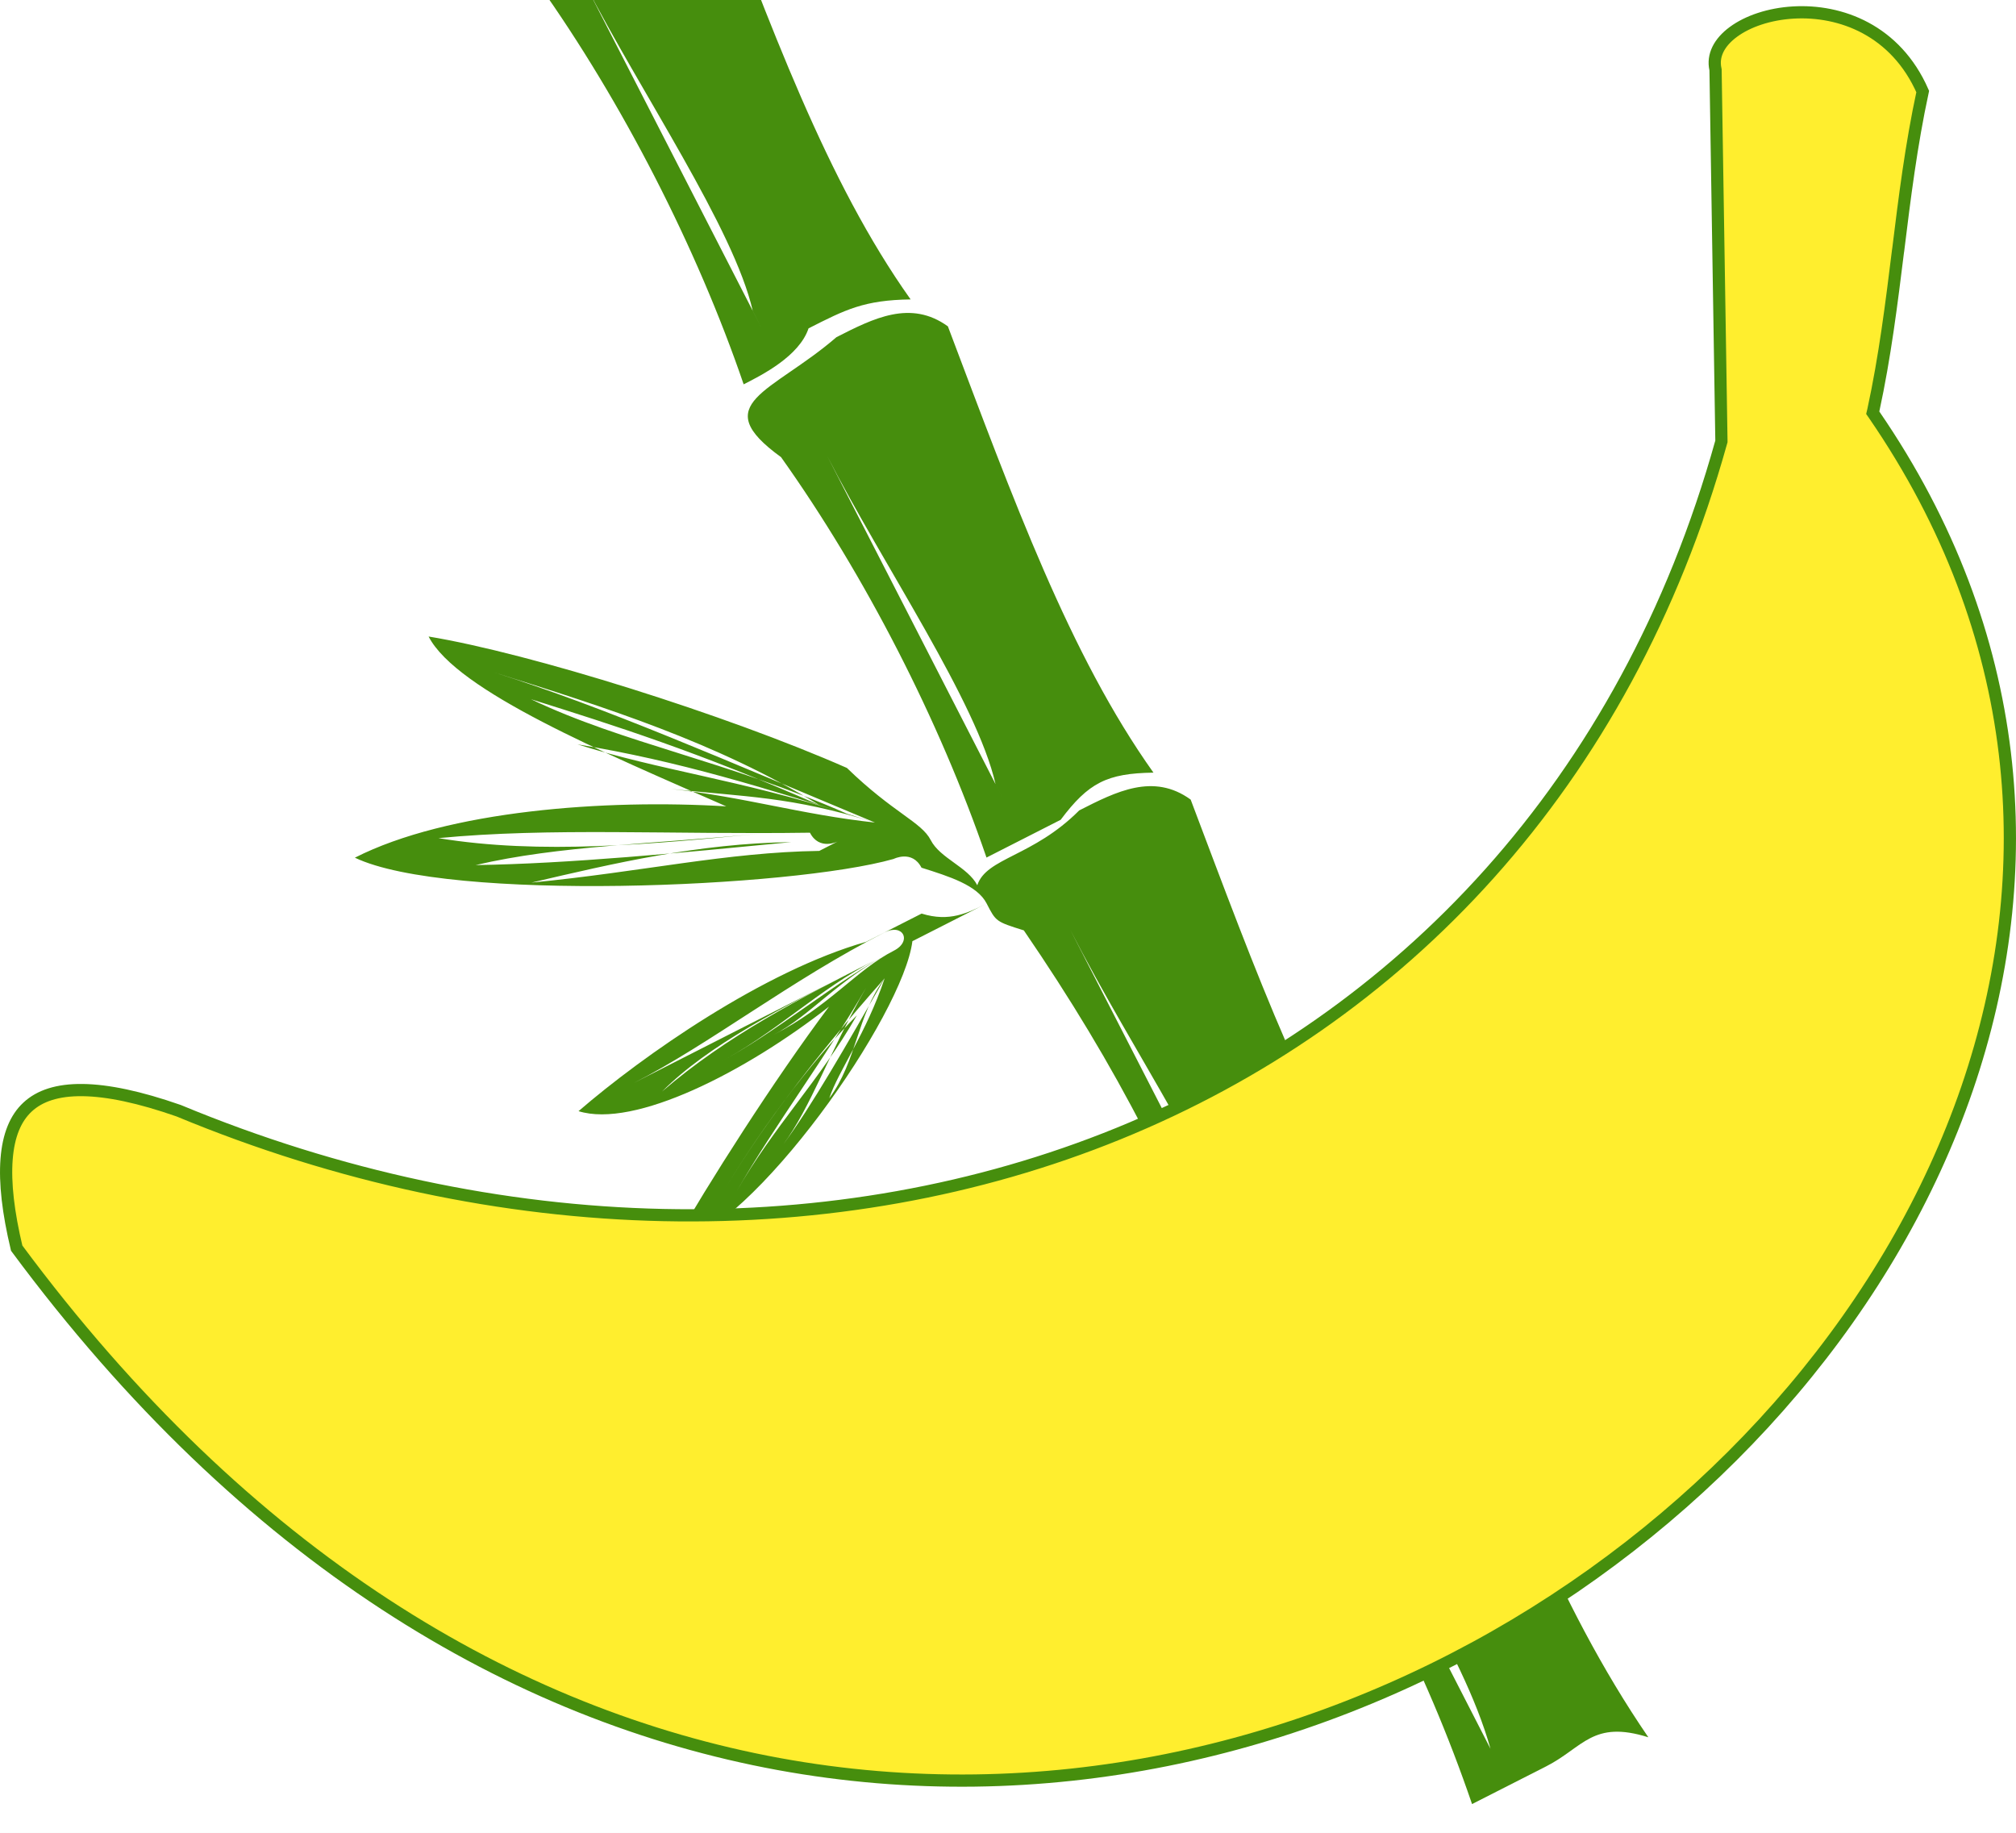 <svg width="33" height="30" viewBox="0 0 33 30" fill="none" xmlns="http://www.w3.org/2000/svg">
<rect width="33" height="30" fill="#E5E5E5"/>
<g clip-path="url(#clip0_0_1)">
<rect width="1600" height="4975" transform="translate(-541 -1882)" fill="white"/>
<rect width="1158" height="872" transform="translate(-321 -379)" fill="white"/>
<g clip-path="url(#clip1_0_1)">
<path fill-rule="evenodd" clip-rule="evenodd" d="M24.398 28.625C23.937 26.981 22.564 25.05 21.494 22.964C22.411 24.752 23.328 26.539 24.398 28.625ZM26.982 28.437C25.456 26.208 24.536 23.67 23.617 21.132C22.855 20.393 22.247 20.702 21.64 21.011C20.578 21.927 19.515 22.093 20.733 22.975C22.26 25.204 23.33 27.29 24.096 29.53C24.4 29.375 25.007 29.066 25.311 28.912C25.918 28.602 26.069 28.15 26.982 28.437ZM20.424 20.879C19.963 19.235 18.589 17.304 17.519 15.218C18.436 17.006 19.354 18.793 20.424 20.879ZM16.296 12.835C15.989 11.488 14.462 9.26 13.545 7.472C14.462 9.26 15.226 10.749 16.449 13.133C16.449 13.133 16.449 13.133 16.296 12.835ZM18.881 12.647C17.507 10.716 16.588 8.178 15.516 5.342C14.906 4.901 14.299 5.21 13.692 5.519C12.63 6.435 11.566 6.6 12.785 7.483C14.159 9.414 15.381 11.797 16.148 14.037C16.451 13.883 17.059 13.574 17.362 13.419C17.817 12.812 18.12 12.658 18.881 12.647ZM12.322 5.089C12.014 3.742 10.488 1.513 9.571 -0.274C10.488 1.513 11.252 3.003 12.475 5.386L12.322 5.089ZM14.906 4.901C13.533 2.97 12.613 0.432 11.541 -2.404C10.932 -2.845 10.325 -2.536 9.717 -2.227C8.656 -1.311 7.439 -1.444 8.811 -0.263C10.184 1.668 11.407 4.051 12.173 6.291C12.477 6.137 13.084 5.828 13.235 5.375C13.842 5.066 14.146 4.912 14.906 4.901ZM14.322 13.464C13.105 13.332 12.192 13.045 10.975 12.913C12.192 13.045 12.952 13.034 14.322 13.464C12.496 12.89 11.126 12.46 9.453 12.184C10.822 12.615 12.039 12.747 13.865 13.32C11.886 12.449 10.213 12.173 8.691 11.445C10.06 11.876 11.43 12.306 13.409 13.177C11.733 12.151 9.907 11.578 8.081 11.004C9.907 11.578 11.886 12.449 14.322 13.464C14.778 13.607 14.778 13.607 14.322 13.464ZM13.714 13.773C13.714 13.773 13.411 13.928 13.258 13.63C10.977 13.663 9.001 13.542 7.177 13.719C8.85 13.994 10.674 13.818 12.498 13.641C10.674 13.818 9.153 13.84 7.786 14.16C9.306 14.138 11.13 13.961 12.954 13.784C11.434 13.806 10.066 14.127 8.699 14.447C10.523 14.27 11.89 13.95 13.411 13.928C12.347 14.093 11.283 14.259 10.219 14.425C11.283 14.259 12.347 14.093 13.411 13.928C13.714 13.773 13.714 13.773 13.714 13.773ZM14.632 15.561C14.024 15.87 13.57 16.477 12.659 16.94C13.266 16.631 13.721 16.024 14.632 15.561C13.721 16.024 12.659 16.94 11.748 17.404C12.659 16.94 13.417 16.179 14.328 15.715C13.113 16.333 11.899 16.951 10.837 17.867C11.595 17.106 12.81 16.488 14.024 15.87C12.81 16.488 11.595 17.106 10.38 17.724C11.595 17.106 12.96 16.035 14.479 15.263C14.782 15.108 14.935 15.406 14.632 15.561ZM14.784 15.858C14.481 16.013 14.481 16.013 14.481 16.013C13.268 17.381 12.359 18.596 11.754 19.655C12.359 18.596 13.268 17.381 14.026 16.62C13.421 17.68 12.663 18.441 12.058 19.5C12.663 18.441 13.572 17.227 14.177 16.168C13.572 17.227 13.27 18.132 12.816 18.739C13.27 18.132 13.876 17.073 14.481 16.013C14.179 16.918 13.725 17.525 13.574 17.977C14.028 17.37 14.026 16.62 14.481 16.013L14.784 15.858ZM15.543 15.097C15.846 14.942 15.846 14.942 16.15 14.788C16.303 15.086 16.303 15.086 16.759 15.229C18.286 17.458 19.356 19.544 20.122 21.784C20.426 21.629 21.033 21.32 21.337 21.166C21.791 20.558 22.095 20.404 22.855 20.393C21.481 18.462 20.562 15.924 19.49 13.088C18.881 12.647 18.273 12.956 17.666 13.265C16.908 14.026 16.148 14.037 15.997 14.49C15.844 14.192 15.387 14.049 15.235 13.751C15.082 13.453 14.625 13.309 13.863 12.57C11.884 11.699 8.689 10.695 7.016 10.419C7.474 11.313 9.909 12.328 11.888 13.199C9.912 13.078 7.327 13.266 5.809 14.039C7.332 14.767 12.956 14.534 14.627 14.06C14.627 14.06 14.931 13.905 15.084 14.203C15.54 14.347 15.997 14.49 16.15 14.788C15.846 14.942 15.543 15.097 15.086 14.954C15.086 14.954 14.782 15.108 14.175 15.417C12.504 15.892 10.531 17.272 9.47 18.188C10.383 18.474 12.204 17.547 13.57 16.477C12.661 17.691 11.601 19.357 10.996 20.416C12.364 20.096 14.787 16.609 14.935 15.406C15.239 15.252 15.239 15.252 15.543 15.097Z" fill="#468E0D"/>
<path d="M28.174 7.239L28.178 7.225L28.178 7.211L28.082 1.153L28.082 1.143L28.08 1.133C28.031 0.911 28.138 0.696 28.374 0.522C28.61 0.348 28.962 0.228 29.354 0.205C30.129 0.159 31.032 0.494 31.473 1.498C31.284 2.374 31.177 3.238 31.071 4.097L31.07 4.099C30.962 4.971 30.855 5.837 30.665 6.714L30.655 6.756L30.68 6.792C33.141 10.377 33.411 14.285 32.199 17.818C30.985 21.353 28.285 24.515 24.803 26.594C21.322 28.673 17.066 29.667 12.742 28.874C8.425 28.081 4.032 25.505 0.273 20.43C0.134 19.848 0.078 19.362 0.108 18.974C0.138 18.583 0.255 18.302 0.452 18.12C0.649 17.937 0.941 17.838 1.352 17.843C1.763 17.848 2.284 17.957 2.925 18.181C13.417 22.538 25.039 18.47 28.174 7.239Z" fill="#FFEE2E" stroke="#468E0D" stroke-width="0.2"/>
<rect x="-320.5" y="-378.5" width="365" height="425" rx="4.5" stroke="url(#paint0_linear_0_1)"/>
</g>
</g>
<defs>
<linearGradient id="paint0_linear_0_1" x1="-337.215" y1="-315.889" x2="123.96" y2="-139.782" gradientUnits="userSpaceOnUse">
<stop stop-color="#FA6F32"/>
<stop offset="1" stop-color="#FE9013"/>
</linearGradient>
<clipPath id="clip0_0_1">
<rect width="1600" height="4975" fill="white" transform="translate(-541 -1882)"/>
</clipPath>
<clipPath id="clip1_0_1">
<rect width="1158" height="872" fill="white" transform="translate(-321 -379)"/>
</clipPath>
</defs>
</svg>

